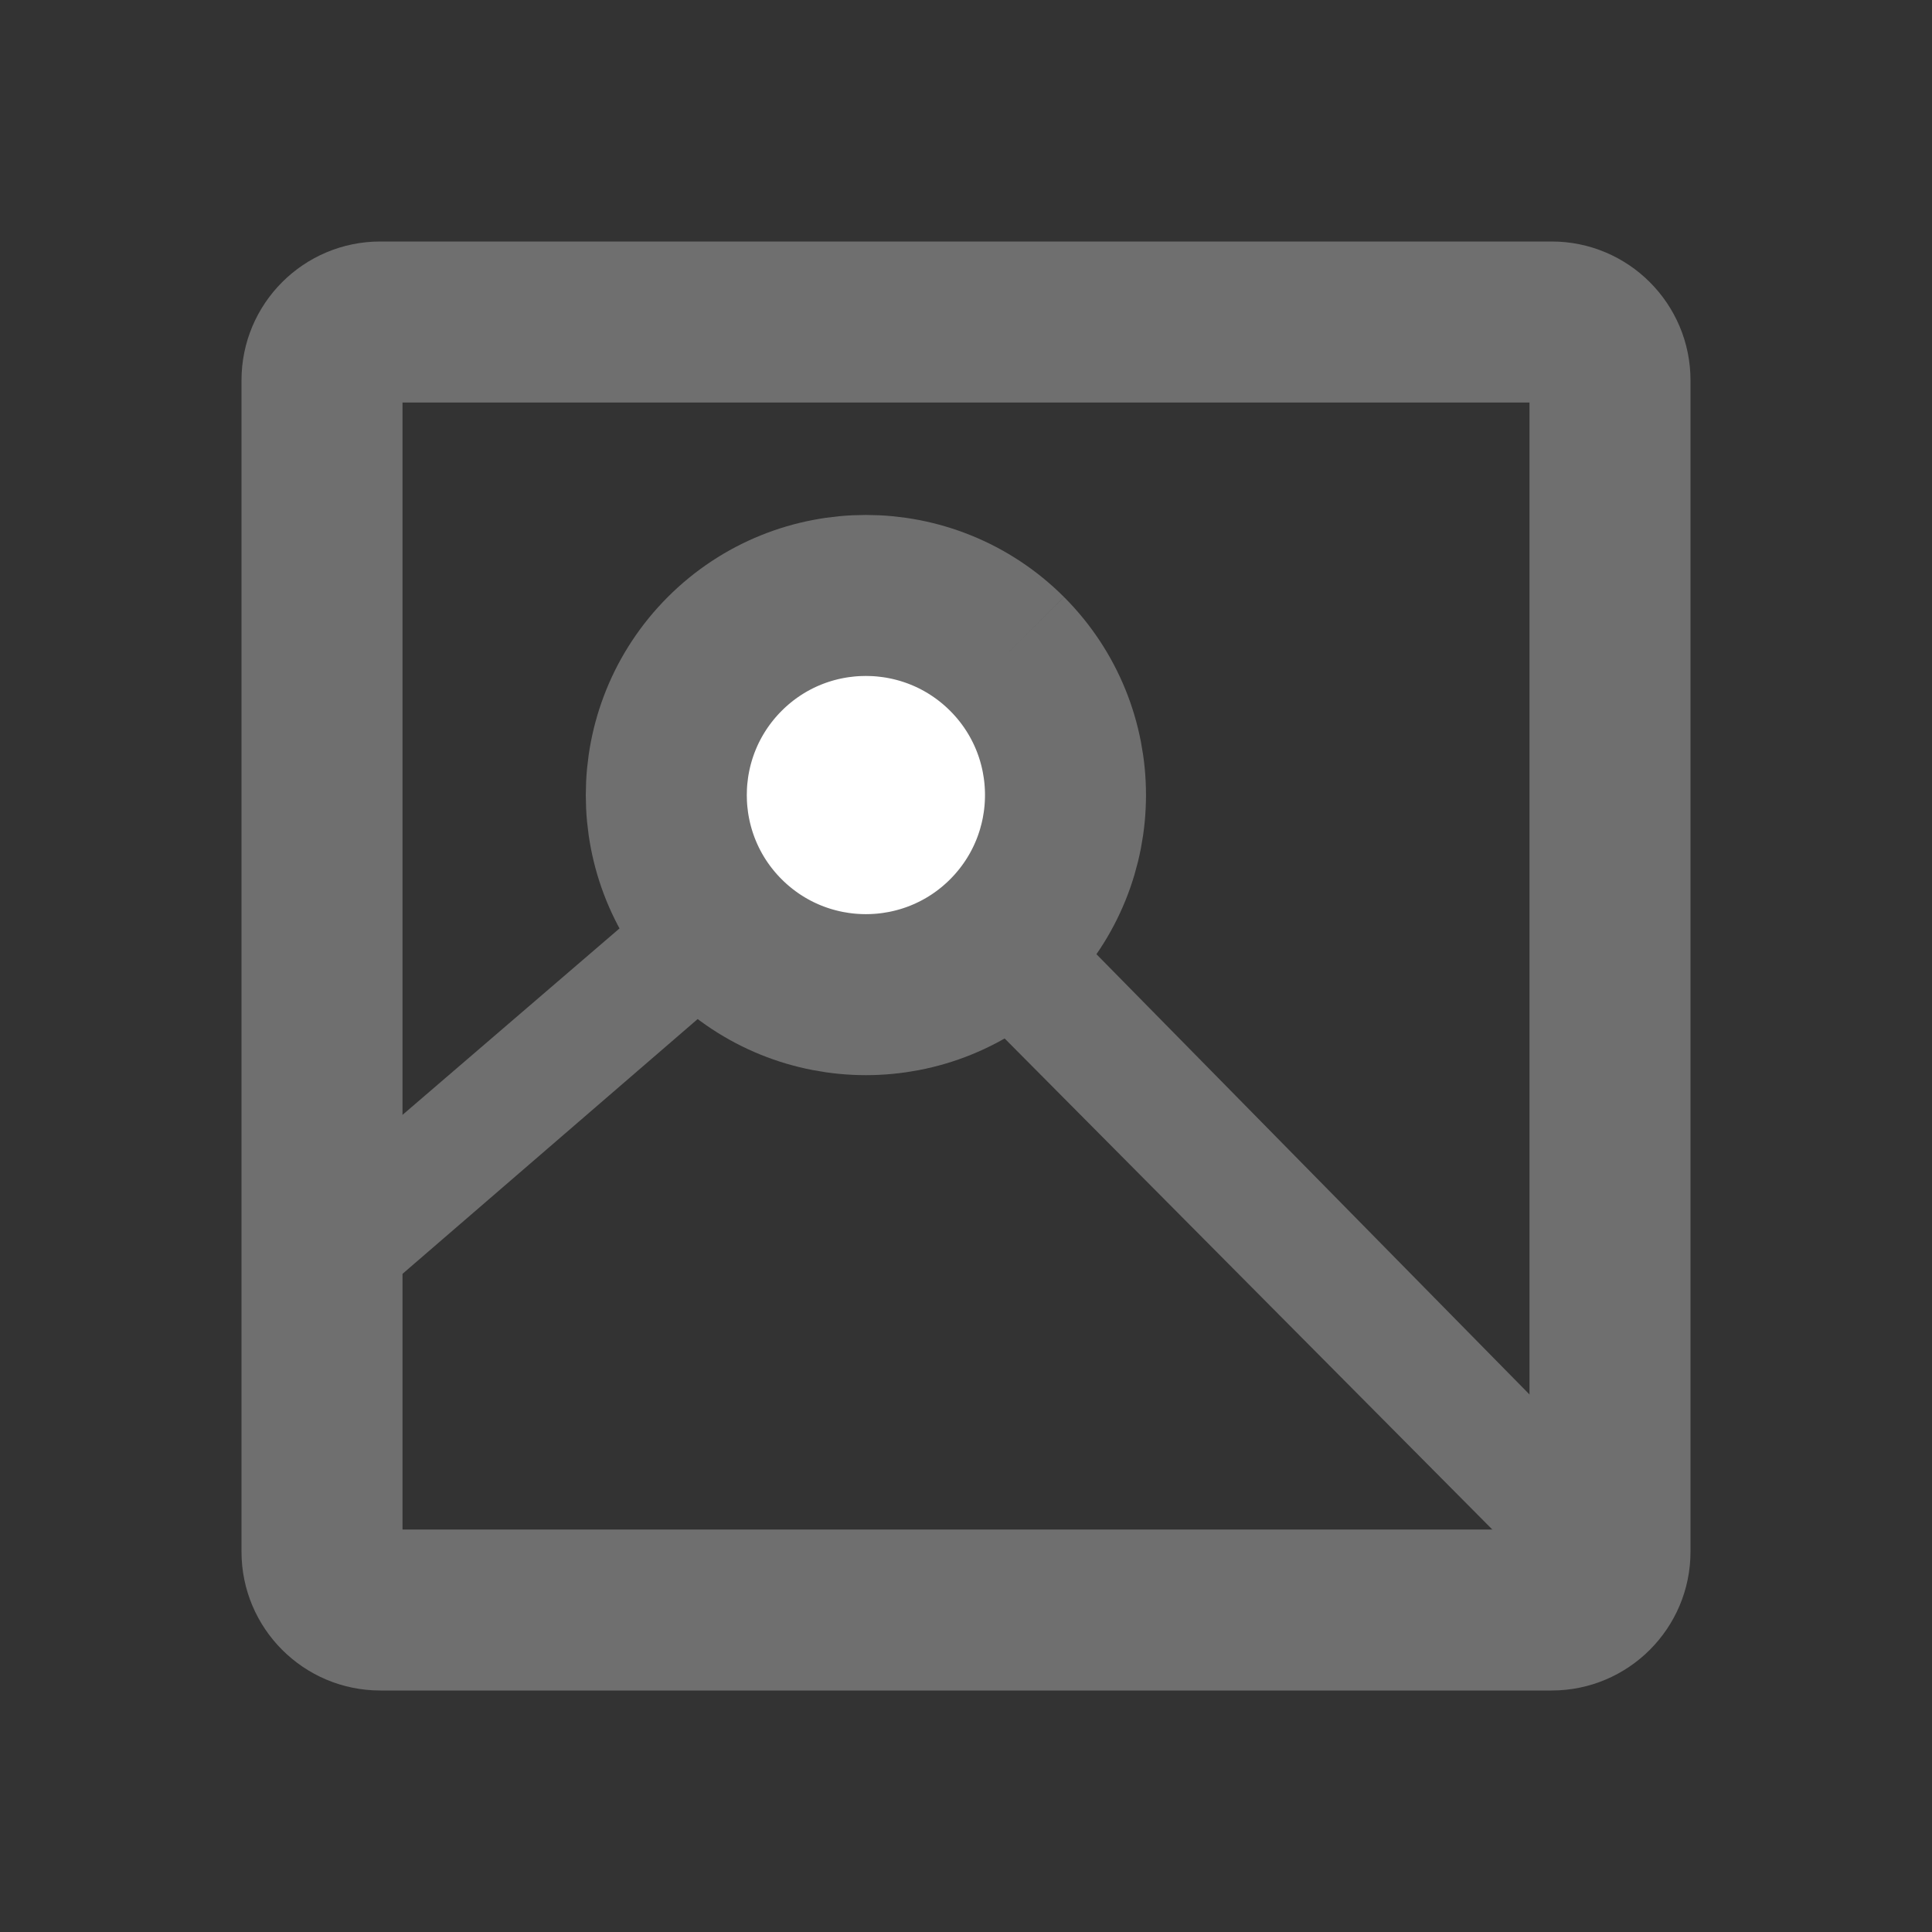 <?xml version="1.0" encoding="UTF-8"?><svg width="576" height="576" version="1.1" viewBox="0 0 576 576" xmlns="http://www.w3.org/2000/svg" xmlns:xlink="http://www.w3.org/1999/xlink"><rect x="0" y="0" width="576" height="576" fill="#333333" stroke="none"/><!--Generated by IJSVG (https://github.com/curthard89/IJSVG)--><g transform="scale(24)"><g fill="none"><g fill="none"><use xlink:href="#path-1"></use><g fill="#6F6F6F"><path d="M16.275,0h-14.55c-0.953,0 -1.725,0.772 -1.725,1.725v14.55c0,0.953 0.772,1.725 1.725,1.725h14.55c0.952,0 1.725,-0.772 1.725,-1.725v-14.55c0,-0.953 -0.773,-1.725 -1.725,-1.725Zm-0.275,16h-14v-14h14v14Z" transform="translate(3, 3)"></path></g><path fill="#6F6F6F" d="M16.175,11.079l1.113,-1.006l-9.908,-10.073l-7.38,6.341l0.963,1.15l6.272,-5.414Z" transform="translate(3.356, 8.921)"></path><path fill="#FFFFFF" stroke="#6F6F6F" stroke-width="2" d="M4.475,0.968c0.968,0.968 0.968,2.538 0,3.507c-0.968,0.968 -2.538,0.968 -3.507,0c-0.968,-0.968 -0.968,-2.538 -1.77636e-15,-3.507c0.968,-0.968 2.538,-0.968 3.507,-1.77636e-15" transform="translate(8.035, 7.155)"></path></g><use xlink:href="#path-1"></use></g></g><defs><path id="path-1" d="M0,0h24v24h-24Z"></path></defs></svg>